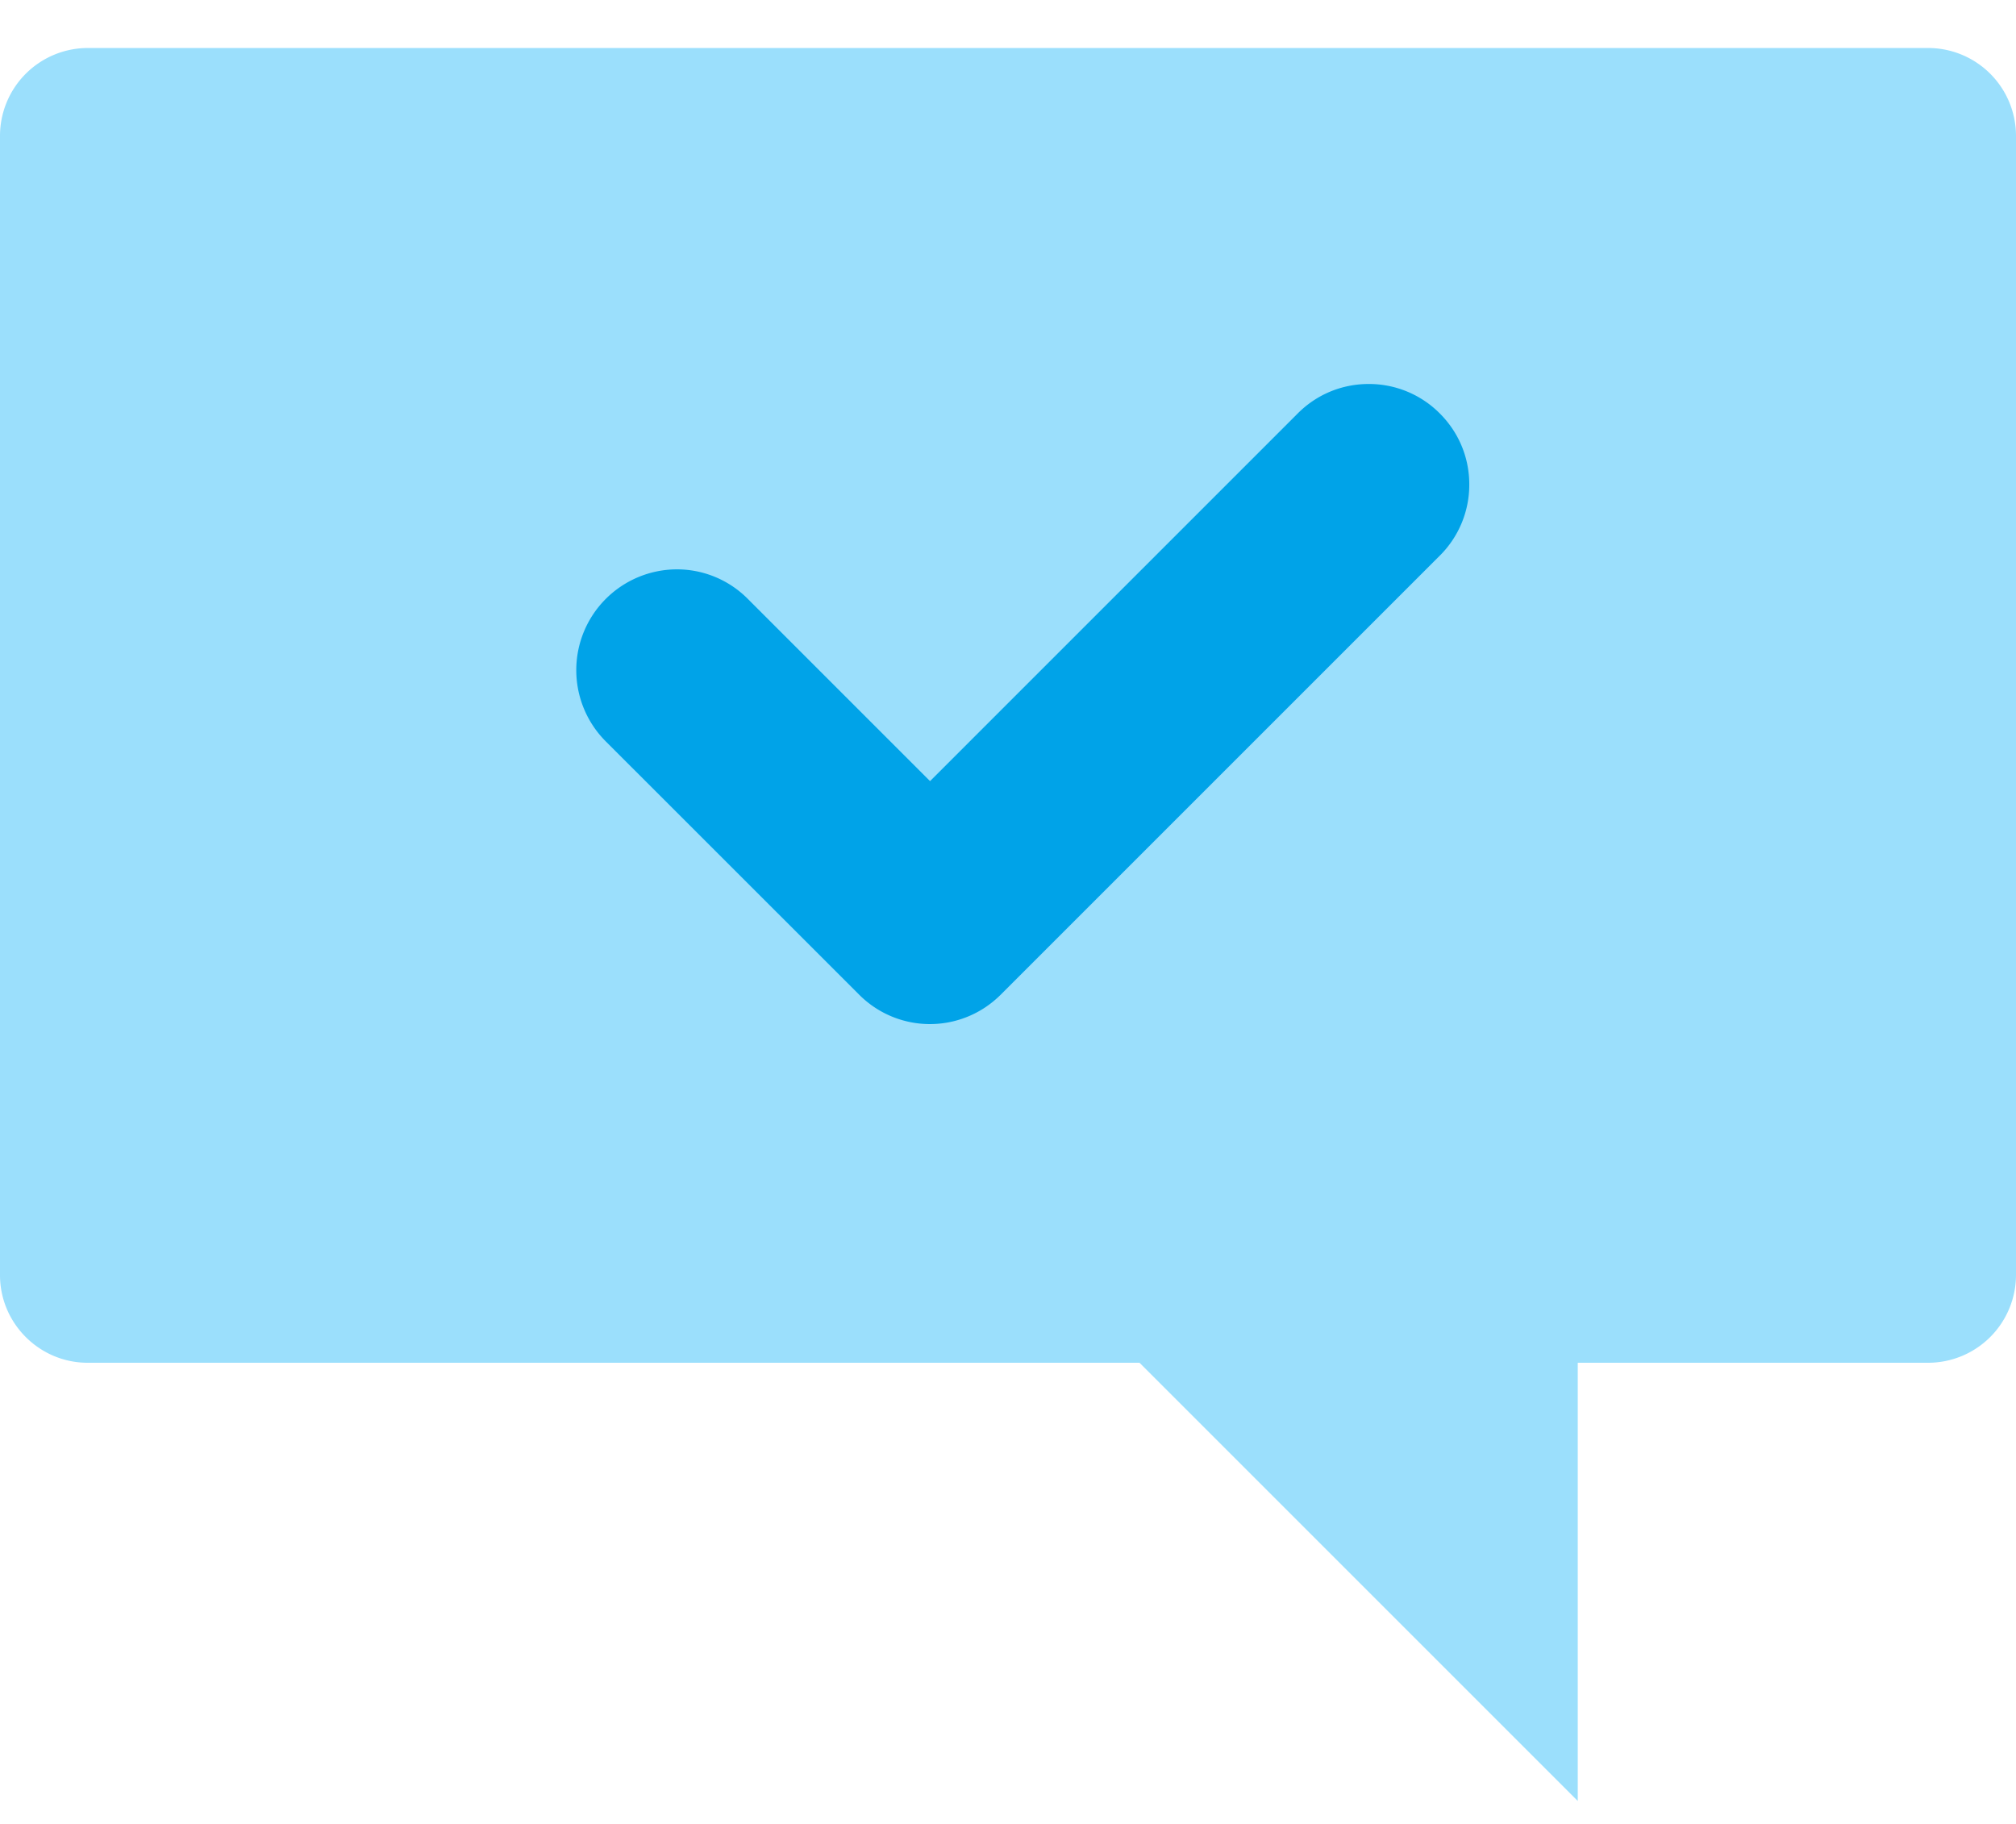 <svg width="21" height="19" viewBox="0 0 21 19" xmlns="http://www.w3.org/2000/svg"><title>icon-comment-submit-active</title><g fill="none" fill-rule="evenodd"><path d="M.913.5A.916.916 0 0 0 0 1.413v11.87c0 .502.41.913.913.913H11.87l4.565 4.565v-4.565h3.652a.916.916 0 0 0 .913-.913V1.413A.916.916 0 0 0 20.087.5H.913z" fill="#9BDFFC" fill-rule="nonzero"/><path d="M14.258 4c-.28 0-.543.109-.74.307l-3.83 3.83-1.9-1.9a1.04 1.04 0 0 0-.74-.306 1.05 1.05 0 0 0-.741 1.789l2.64 2.639a1.04 1.04 0 0 0 1.314.136c.06-.04.116-.086.166-.136l4.57-4.57a1.04 1.04 0 0 0 .308-.742c0-.28-.109-.542-.307-.74a1.04 1.04 0 0 0-.74-.307z" fill="#00A3E8"/></g></svg>